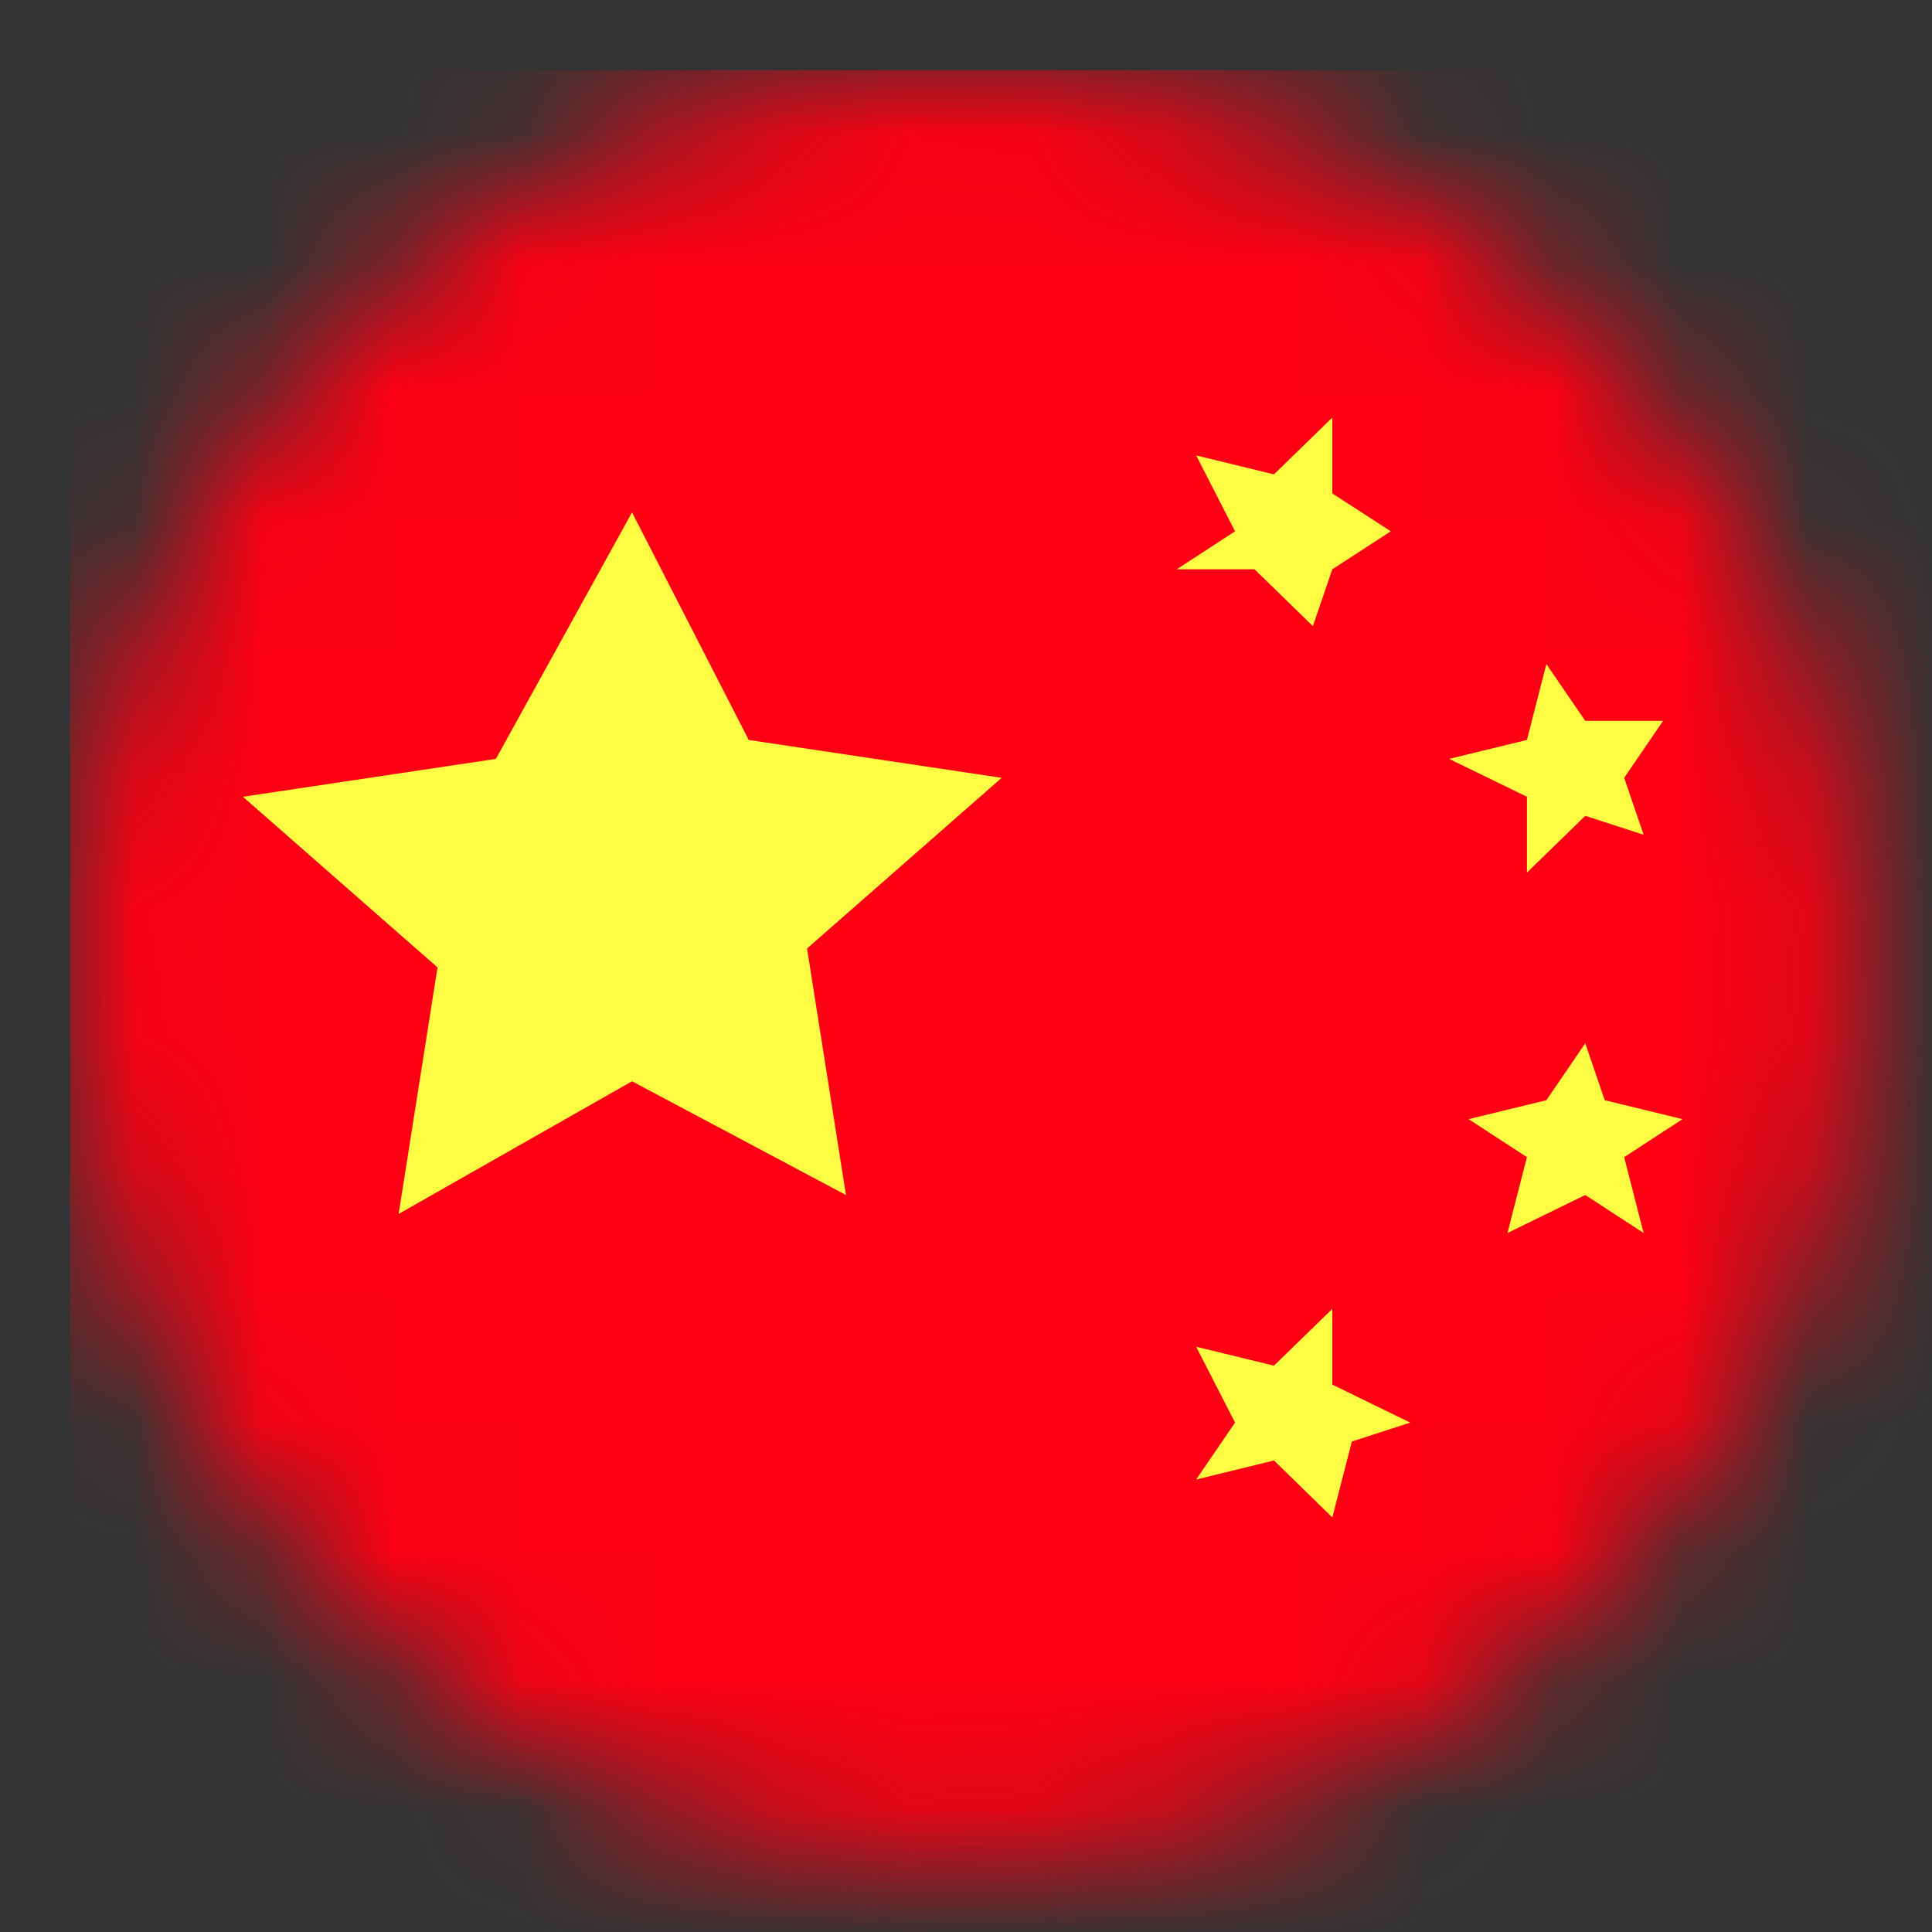 <?xml version="1.0" encoding="UTF-8"?>
<svg width="15px" height="15px" viewBox="0 0 15 15" version="1.1" xmlns="http://www.w3.org/2000/svg" xmlns:xlink="http://www.w3.org/1999/xlink">
    <rect x="0" y="0" width="15" height="15" fill="#333333" stroke="none"/>
    <title>编组 2</title>
    <defs>
        <circle id="path-1" cx="6.955" cy="6.955" r="6.955"></circle>
    </defs>
    <g id="CI" stroke="none" stroke-width="1" fill="none" fill-rule="evenodd">
        <g id="卡片设计说明" transform="translate(-636, -2032)">
            <g id="编组-12" transform="translate(166, 2030)">
                <g id="编组" transform="translate(469, 1)">
                    <g id="编组-2" transform="translate(1.545, 1.545)">
                        <mask id="mask-2" fill="white">
                            <use xlink:href="#path-1"></use>
                        </mask>
                        <g id="椭圆形"></g>
                        <g id="编组" mask="url(#mask-2)" fill-rule="nonzero">
                            <g id="编组-12">
                                <polygon id="路径" fill="#FD0013" points="0 0 26.825 0 26.825 18.877 0 18.877"></polygon>
                                <path d="M4.362,3.433 L5.268,5.2 L7.232,5.494 L5.721,6.819 L6.023,8.733 L4.362,7.85 L2.55,8.88 L2.852,6.966 L1.341,5.641 L3.305,5.347 L4.362,3.433 L4.362,3.433 Z M11.763,7.555 L11.914,7.997 L12.518,8.144 L12.065,8.439 L12.216,9.028 L11.763,8.733 L11.159,9.028 L11.31,8.439 L10.857,8.144 L11.461,7.997 L11.763,7.555 L11.763,7.555 Z M9.799,2.697 L9.799,3.286 L10.253,3.58 L9.799,3.875 L9.648,4.316 L9.195,3.875 L8.591,3.875 L9.044,3.58 L8.742,2.991 L9.346,3.138 L9.799,2.697 L9.799,2.697 Z M12.367,5.052 L12.065,5.494 L12.216,5.936 L11.763,5.789 L11.31,6.23 L11.31,5.641 L10.706,5.347 L11.31,5.2 L11.461,4.611 L11.763,5.052 L12.367,5.052 L12.367,5.052 Z M10.404,10.5 L9.951,10.647 L9.799,11.236 L9.346,10.794 L8.742,10.942 L9.044,10.5 L8.742,9.911 L9.346,10.058 L9.799,9.617 L9.799,10.205 L10.404,10.5 L10.404,10.5 Z" id="形状" fill="#FFFD43"></path>
                            </g>
                        </g>
                    </g>
                </g>
            </g>
        </g>
    </g>
</svg>